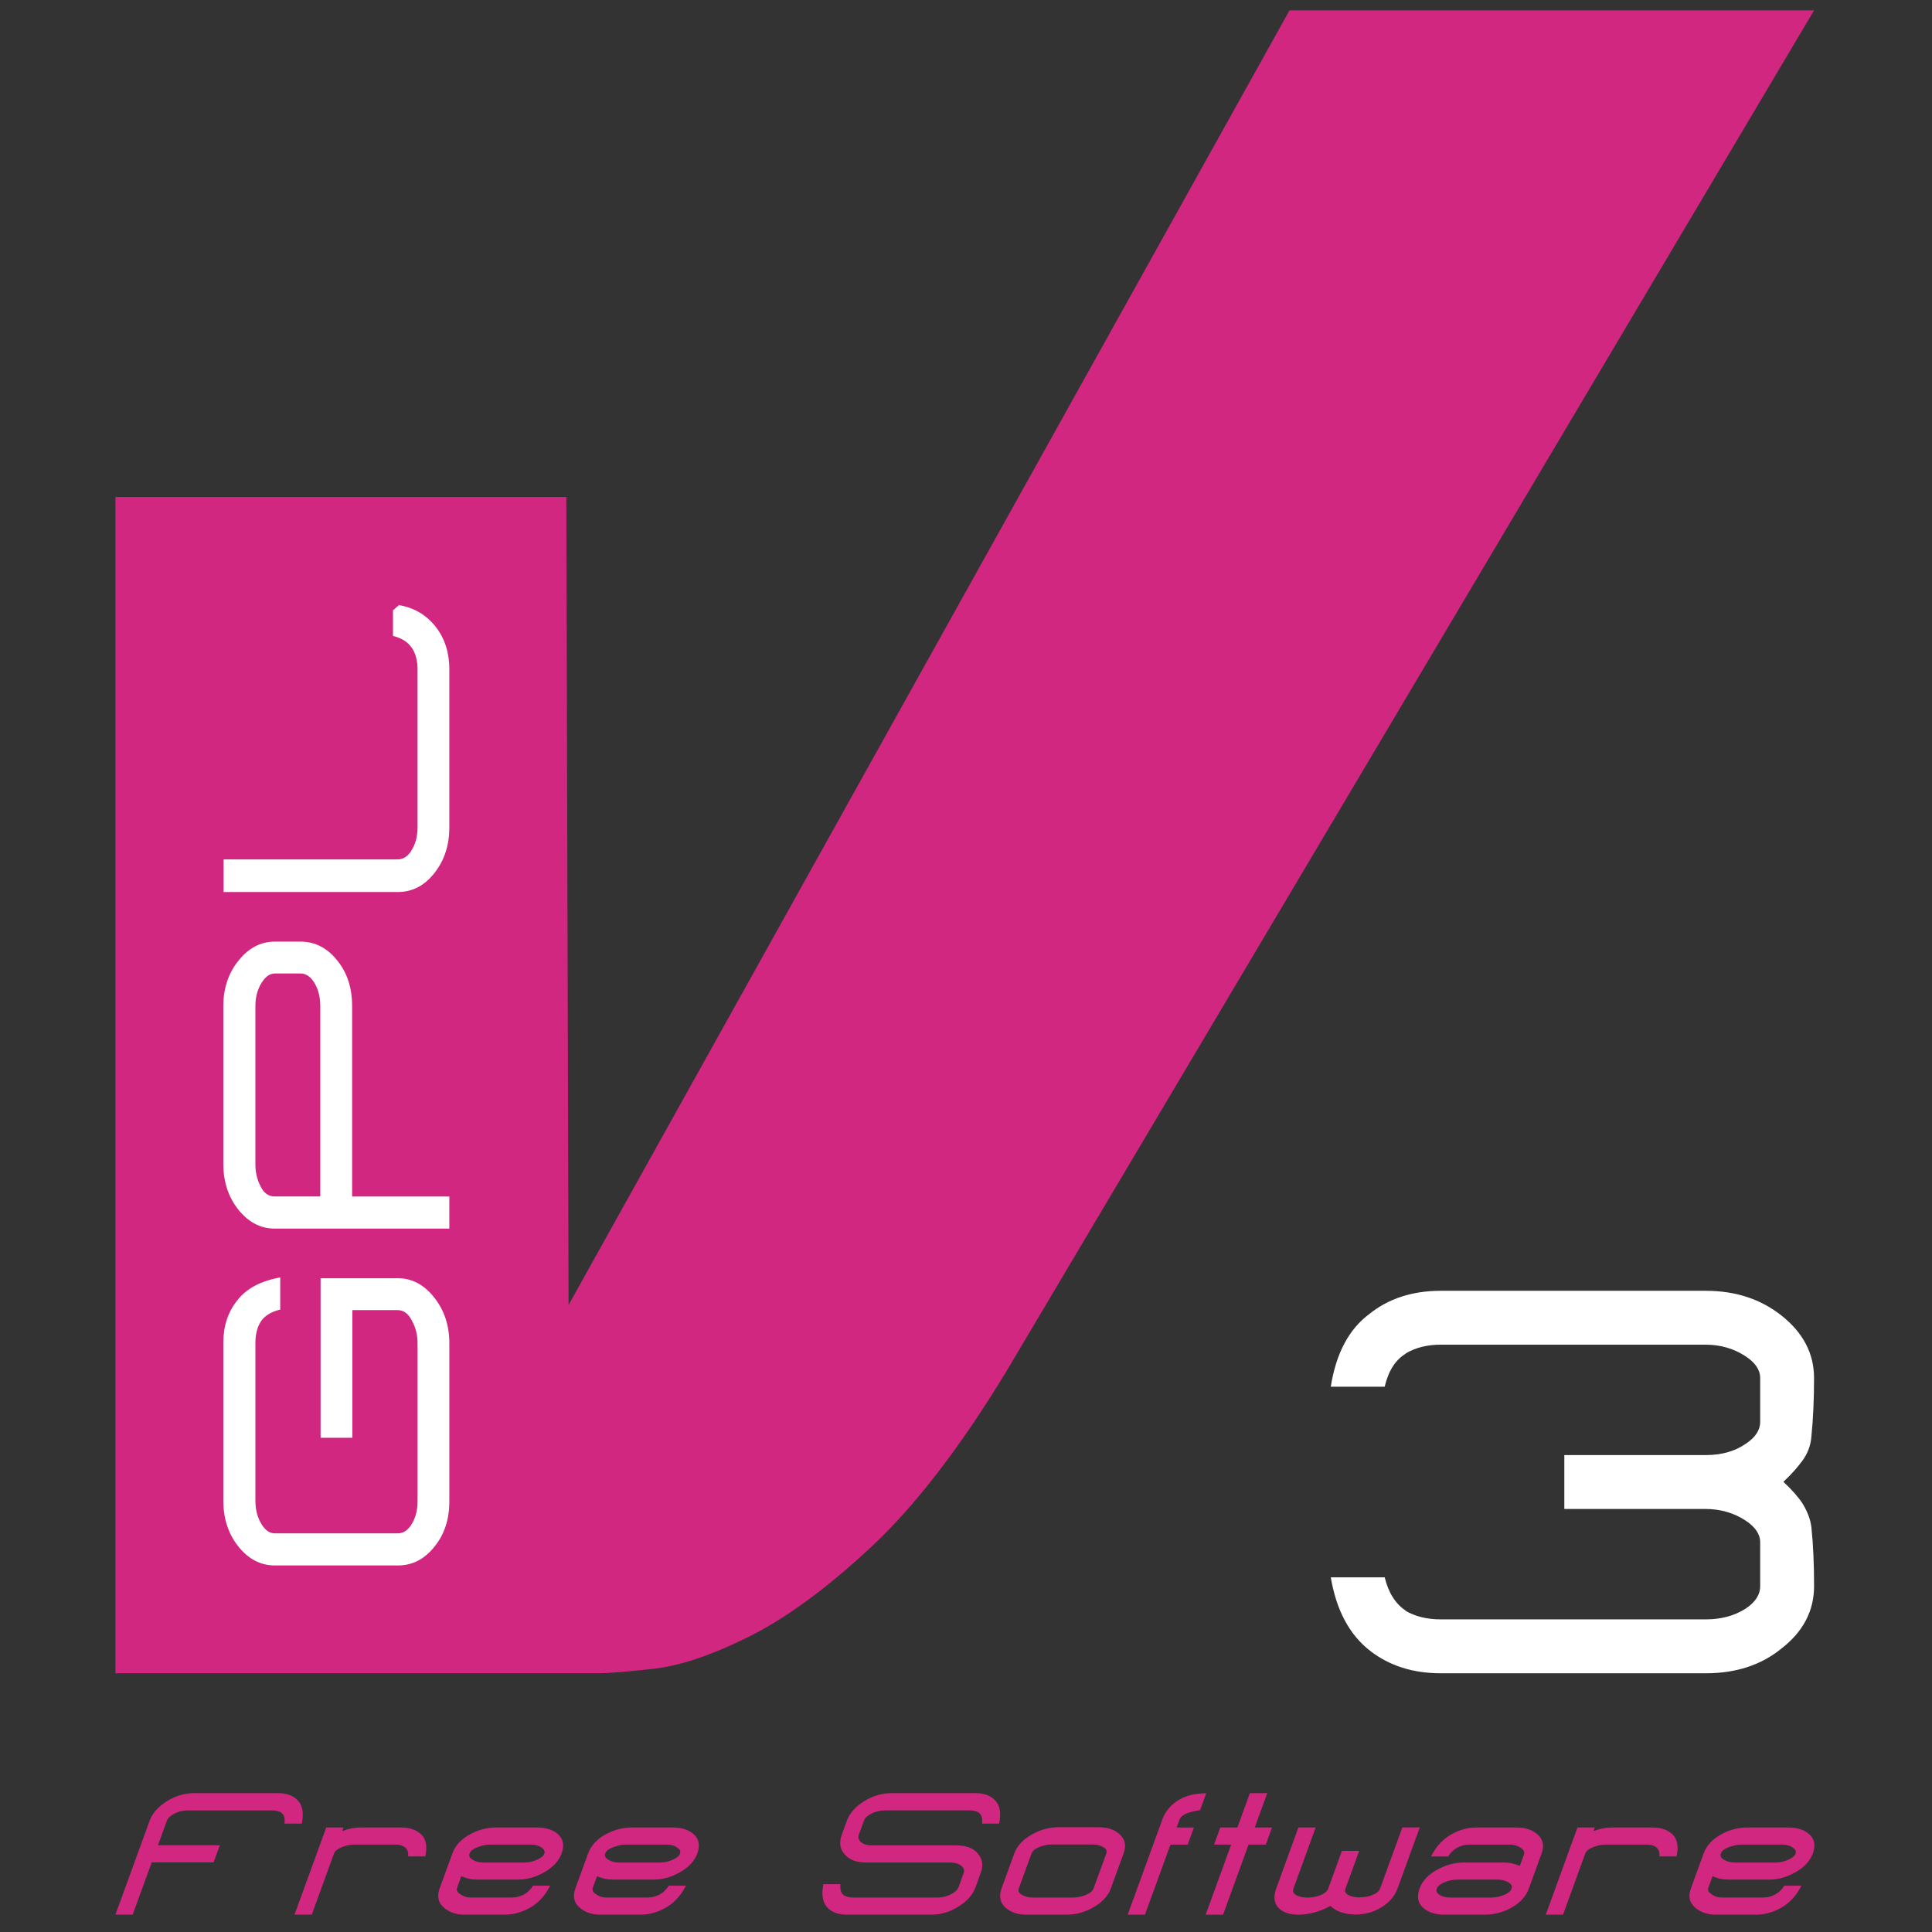<?xml version="1.0" encoding="UTF-8" standalone="no"?>
<!-- Generator: Adobe Illustrator 19.0.0, SVG Export Plug-In . SVG Version: 6.00 Build 0)  -->

<svg
   xmlns:dc="http://purl.org/dc/elements/1.1/"
   xmlns:cc="http://creativecommons.org/ns#"
   xmlns:rdf="http://www.w3.org/1999/02/22-rdf-syntax-ns#"
   xmlns:svg="http://www.w3.org/2000/svg"
   xmlns="http://www.w3.org/2000/svg"
   xmlns:sodipodi="http://sodipodi.sourceforge.net/DTD/sodipodi-0.dtd"
   xmlns:inkscape="http://www.inkscape.org/namespaces/inkscape"
   version="1.1"
   id="Capa_1"
   x="0px"
   y="0px"
   viewBox="0 0 496 496"
   style="enable-background:new 0 0 496 496;"
   xml:space="preserve"
   inkscape:version="0.91 r13725"
   sodipodi:docname="gpl3.svg"><rect x="0" y="0" width="496" height="496" fill="#333333" stroke="none"/><defs
   id="defs53" /><sodipodi:namedview
   pagecolor="#ffffff"
   bordercolor="#666666"
   borderopacity="1"
   objecttolerance="10"
   gridtolerance="10"
   guidetolerance="10"
   inkscape:pageopacity="0"
   inkscape:pageshadow="2"
   inkscape:window-width="1001"
   inkscape:window-height="651"
   id="namedview51"
   showgrid="false"
   inkscape:zoom="0.47580645"
   inkscape:cx="259.79661"
   inkscape:cy="245.89831"
   inkscape:window-x="465"
   inkscape:window-y="180"
   inkscape:window-maximized="0"
   inkscape:current-layer="Capa_1" />

<g
   id="g4045"
   transform="matrix(6.922,0,0,6.922,-2829.147,-2043.515)"><path
     style="fill:#d22780"
     id="path187"
     d="m 456.545,295.604 19.455,0 -29.969,50.5 c -1.711,2.814 -3.381,4.98 -5.008,6.498 -1.629,1.519 -3.133,2.622 -4.512,3.312 -1.381,0.69 -2.566,1.091 -3.561,1.2 -0.992,0.111 -1.684,0.166 -2.069,0.166 l -17.881,0 0,-43.628 16.723,0 0.083,29.968 26.739,-48.016 z"
     inkscape:connector-curvature="0" /><path
     style="fill:#d22780"
     id="path191"
     d="m 419.267,362.856 c 0.027,-0.189 -0.005,-0.32 -0.1,-0.392 l 0.005,0 c -0.086,-0.065 -0.211,-0.098 -0.376,-0.098 l -3.109,0 c -0.186,0 -0.358,0.041 -0.516,0.128 -0.14,0.071 -0.228,0.158 -0.264,0.257 l -0.33,0.907 2.294,0 -0.231,0.636 -2.295,0 -0.706,1.938 -0.639,0 1.267,-3.481 c 0.104,-0.283 0.321,-0.528 0.648,-0.731 0.319,-0.195 0.654,-0.294 1.004,-0.294 l 3.109,0 c 0.33,0 0.575,0.093 0.736,0.272 0.177,0.183 0.227,0.47 0.148,0.857 l -0.645,0 0,10e-4 z"
     inkscape:connector-curvature="0" /><path
     style="fill:#d22780"
     id="path193"
     d="m 423.857,364.073 c 0.013,-0.18 -0.041,-0.302 -0.161,-0.366 -0.045,-0.027 -0.095,-0.048 -0.151,-0.059 -0.058,-0.009 -0.117,-0.015 -0.178,-0.015 l -1.501,0 c -0.151,0 -0.301,0.03 -0.45,0.089 -0.171,0.064 -0.274,0.147 -0.311,0.246 l -0.824,2.265 -0.64,0 1.177,-3.234 0.64,0 -0.049,0.135 c 0.126,-0.048 0.245,-0.082 0.354,-0.103 0.108,-0.021 0.218,-0.032 0.328,-0.032 l 1.506,0 c 0.285,0 0.518,0.073 0.699,0.217 0.219,0.177 0.283,0.461 0.194,0.857 l -0.633,0 z"
     inkscape:connector-curvature="0" /><path
     style="fill:#d22780"
     id="path195"
     d="m 429.549,363.959 c -0.108,0.3 -0.346,0.545 -0.711,0.737 -0.302,0.159 -0.608,0.236 -0.917,0.236 l -1.501,0 c -0.1,0 -0.191,-0.009 -0.279,-0.025 -0.086,-0.017 -0.191,-0.049 -0.314,-0.098 l -0.158,0.433 -0.004,0.01 c -0.022,0.091 0.031,0.171 0.16,0.243 0.055,0.039 0.112,0.064 0.172,0.081 0.06,0.016 0.121,0.022 0.182,0.022 l 1.501,0 c 0.062,0 0.125,-0.006 0.188,-0.015 0.064,-0.011 0.129,-0.03 0.193,-0.057 0.168,-0.066 0.311,-0.188 0.428,-0.367 l 0.633,0 c -0.197,0.393 -0.468,0.676 -0.814,0.852 -0.283,0.147 -0.57,0.222 -0.859,0.222 l -1.5,0 c -0.289,0 -0.531,-0.076 -0.727,-0.227 -0.244,-0.19 -0.311,-0.439 -0.198,-0.748 l 0.472,-1.294 c 0.111,-0.307 0.344,-0.551 0.695,-0.733 0.295,-0.154 0.607,-0.232 0.935,-0.232 l 1.501,0 c 0.316,0 0.567,0.074 0.755,0.223 0.223,0.182 0.28,0.426 0.167,0.737 z m -0.644,0.01 c 0.03,-0.082 0,-0.153 -0.091,-0.216 -0.098,-0.079 -0.24,-0.119 -0.426,-0.119 l -1.496,0 c -0.131,0 -0.278,0.03 -0.443,0.089 -0.174,0.061 -0.279,0.142 -0.315,0.242 -0.035,0.097 0.009,0.177 0.133,0.241 0.112,0.063 0.241,0.094 0.384,0.094 l 1.502,0 c 0.178,0 0.346,-0.038 0.504,-0.114 0.136,-0.062 0.218,-0.134 0.248,-0.217 z"
     inkscape:connector-curvature="0" /><path
     style="fill:#d22780"
     id="path197"
     d="m 434.582,363.959 c -0.109,0.3 -0.346,0.545 -0.712,0.737 -0.302,0.159 -0.606,0.236 -0.916,0.236 l -1.501,0 c -0.1,0 -0.192,-0.009 -0.279,-0.025 -0.086,-0.017 -0.191,-0.049 -0.314,-0.098 l -0.158,0.433 -0.004,0.01 c -0.021,0.091 0.031,0.171 0.16,0.243 0.055,0.039 0.112,0.064 0.172,0.081 0.06,0.016 0.121,0.022 0.182,0.022 l 1.502,0 c 0.061,0 0.123,-0.006 0.188,-0.015 0.064,-0.011 0.129,-0.03 0.193,-0.057 0.168,-0.066 0.311,-0.188 0.428,-0.367 l 0.633,0 c -0.197,0.393 -0.468,0.676 -0.814,0.852 -0.283,0.147 -0.569,0.222 -0.858,0.222 l -1.501,0 c -0.289,0 -0.531,-0.076 -0.727,-0.227 -0.244,-0.19 -0.311,-0.439 -0.197,-0.748 l 0.471,-1.294 c 0.111,-0.307 0.344,-0.551 0.695,-0.733 0.296,-0.154 0.607,-0.232 0.934,-0.232 l 1.502,0 c 0.315,0 0.567,0.074 0.754,0.223 0.224,0.182 0.28,0.426 0.167,0.737 z m -0.643,0.01 c 0.029,-0.082 -0.002,-0.153 -0.092,-0.216 -0.098,-0.079 -0.24,-0.119 -0.426,-0.119 l -1.496,0 c -0.131,0 -0.279,0.03 -0.443,0.089 -0.174,0.061 -0.279,0.142 -0.315,0.242 -0.034,0.097 0.009,0.177 0.134,0.241 0.111,0.063 0.239,0.094 0.383,0.094 l 1.502,0 c 0.178,0 0.346,-0.038 0.504,-0.114 0.136,-0.062 0.218,-0.134 0.249,-0.217 z"
     inkscape:connector-curvature="0" /><path
     style="fill:#d22780"
     id="path199"
     d="m 444.248,365.943 c -0.305,0.193 -0.637,0.29 -0.99,0.29 l -3.12,0 c -0.327,0 -0.571,-0.088 -0.733,-0.263 -0.176,-0.189 -0.226,-0.479 -0.149,-0.867 l 0.634,0 c -0.021,0.183 0.014,0.313 0.105,0.392 l -0.006,0 c 0.092,0.068 0.219,0.104 0.381,0.104 l 3.119,0 c 0.182,0 0.354,-0.043 0.51,-0.128 0.146,-0.075 0.236,-0.164 0.272,-0.264 l 0.188,-0.516 c 0.036,-0.101 0.009,-0.188 -0.079,-0.263 -0.096,-0.086 -0.236,-0.129 -0.423,-0.129 l -3.114,0 c -0.351,0 -0.613,-0.097 -0.787,-0.29 -0.185,-0.199 -0.225,-0.446 -0.117,-0.741 l 0.188,-0.517 c 0.104,-0.283 0.321,-0.528 0.648,-0.731 0.318,-0.195 0.653,-0.294 1.003,-0.294 l 3.121,0 c 0.326,0 0.569,0.093 0.73,0.272 0.178,0.183 0.227,0.47 0.147,0.857 l -0.634,0 c 0.021,-0.183 -0.014,-0.314 -0.106,-0.392 l 0.005,0 c -0.085,-0.065 -0.211,-0.098 -0.375,-0.098 l -3.121,0 c -0.186,0 -0.359,0.041 -0.521,0.128 -0.14,0.071 -0.228,0.158 -0.264,0.257 l -0.188,0.517 c -0.037,0.104 -0.014,0.192 0.072,0.268 0.096,0.086 0.24,0.129 0.428,0.129 l 3.121,0 c 0.354,0 0.614,0.097 0.78,0.289 0.185,0.204 0.224,0.448 0.118,0.737 l -0.188,0.516 c -0.104,0.292 -0.323,0.54 -0.655,0.737 z"
     inkscape:connector-curvature="0" /><path
     style="fill:#d22780"
     id="path201"
     d="m 449.206,365.997 c -0.298,0.157 -0.603,0.236 -0.916,0.236 l -1.501,0 c -0.307,0 -0.555,-0.078 -0.745,-0.231 -0.231,-0.19 -0.29,-0.438 -0.179,-0.743 l 0.471,-1.294 c 0.109,-0.3 0.346,-0.545 0.713,-0.738 0.301,-0.158 0.608,-0.237 0.92,-0.237 l 1.502,0 c 0.295,0 0.538,0.074 0.729,0.223 0.239,0.192 0.304,0.44 0.191,0.747 l -0.473,1.3 c -0.108,0.298 -0.346,0.544 -0.712,0.737 z m 0.546,-2.038 c 0.034,-0.097 -0.01,-0.177 -0.133,-0.242 -0.106,-0.059 -0.233,-0.087 -0.381,-0.087 l -1.502,0 c -0.15,0 -0.299,0.026 -0.441,0.082 -0.177,0.068 -0.282,0.15 -0.317,0.247 l -0.475,1.305 c -0.035,0.097 0.009,0.177 0.134,0.242 0.111,0.062 0.237,0.093 0.379,0.093 l 1.506,0 c 0.068,0 0.139,-0.007 0.213,-0.021 0.074,-0.015 0.149,-0.035 0.225,-0.066 0.178,-0.069 0.283,-0.153 0.319,-0.253 l 0.473,-1.3 z"
     inkscape:connector-curvature="0" /><path
     style="fill:#d22780"
     id="path203"
     d="m 452.129,363.634 -0.946,2.6 -0.64,0 1.287,-3.537 c 0.11,-0.302 0.318,-0.546 0.621,-0.728 0.268,-0.158 0.602,-0.237 1.004,-0.237 l -0.227,0.625 c -0.252,0.038 -0.434,0.085 -0.549,0.143 -0.114,0.06 -0.184,0.125 -0.21,0.197 l -0.11,0.303 0.639,0 -0.23,0.635 -0.639,0 0,-10e-4 z"
     inkscape:connector-curvature="0" /><path
     style="fill:#d22780"
     id="path205"
     d="m 455.026,363.634 -0.946,2.6 -0.645,0 0.946,-2.6 -0.634,0 0.23,-0.635 0.635,0 0.463,-1.272 0.645,0 -0.464,1.272 0.64,0 -0.23,0.635 -0.64,0 z"
     inkscape:connector-curvature="0" /><path
     style="fill:#d22780"
     id="path207"
     d="m 459.909,365.985 c -0.271,0.161 -0.578,0.243 -0.918,0.243 -0.185,0 -0.358,-0.026 -0.519,-0.078 -0.161,-0.052 -0.295,-0.133 -0.407,-0.242 -0.192,0.106 -0.392,0.188 -0.596,0.242 -0.204,0.056 -0.398,0.083 -0.584,0.083 -0.327,0 -0.571,-0.079 -0.733,-0.236 -0.18,-0.181 -0.213,-0.426 -0.099,-0.738 l 0.822,-2.26 0.64,0 -0.824,2.265 c -0.034,0.097 -0.006,0.175 0.09,0.237 0.104,0.065 0.248,0.098 0.434,0.098 0.188,0 0.355,-0.032 0.499,-0.098 0.142,-0.059 0.23,-0.14 0.269,-0.242 l 0.507,-1.393 0.64,0 -0.509,1.397 c -0.036,0.1 -0.006,0.177 0.091,0.231 0.104,0.065 0.244,0.098 0.424,0.098 0.191,0 0.36,-0.032 0.504,-0.098 0.143,-0.058 0.23,-0.135 0.266,-0.231 l 0.823,-2.265 0.646,0 -0.822,2.26 c -0.112,0.303 -0.326,0.546 -0.644,0.727 z"
     inkscape:connector-curvature="0" /><path
     style="fill:#d22780"
     id="path209"
     d="m 464.726,366.002 c -0.301,0.153 -0.61,0.231 -0.93,0.231 l -1.501,0 c -0.323,0 -0.578,-0.076 -0.763,-0.227 -0.224,-0.181 -0.28,-0.425 -0.165,-0.738 0.109,-0.303 0.346,-0.547 0.71,-0.732 0.302,-0.158 0.608,-0.236 0.921,-0.236 l 1.502,0 c 0.096,0 0.187,0.009 0.273,0.025 0.087,0.018 0.191,0.051 0.314,0.099 l 0.16,-0.439 c 0.02,-0.093 -0.031,-0.175 -0.152,-0.246 -0.109,-0.069 -0.227,-0.104 -0.354,-0.104 l -1.502,0 c -0.064,0 -0.129,0.006 -0.193,0.015 -0.063,0.011 -0.129,0.031 -0.193,0.059 -0.168,0.064 -0.311,0.187 -0.426,0.366 l -0.635,0 c 0.2,-0.393 0.471,-0.676 0.81,-0.852 0.284,-0.148 0.571,-0.223 0.864,-0.223 l 1.506,0 c 0.295,0 0.539,0.074 0.729,0.223 0.242,0.186 0.307,0.435 0.191,0.747 l -0.471,1.295 c -0.11,0.305 -0.343,0.55 -0.695,0.737 z m 0.054,-0.733 c 0.034,-0.096 -0.009,-0.177 -0.134,-0.242 -0.111,-0.062 -0.237,-0.094 -0.377,-0.094 l -1.502,0 c -0.175,0 -0.345,0.039 -0.51,0.114 -0.137,0.062 -0.219,0.135 -0.25,0.217 -0.031,0.085 -0.002,0.159 0.084,0.222 0.104,0.075 0.246,0.113 0.43,0.113 l 1.505,0 c 0.147,0 0.294,-0.027 0.437,-0.082 0.178,-0.069 0.282,-0.152 0.317,-0.248 z"
     inkscape:connector-curvature="0" /><path
     style="fill:#d22780"
     id="path211"
     d="m 470.264,364.073 c 0.014,-0.18 -0.041,-0.302 -0.16,-0.366 -0.045,-0.027 -0.096,-0.048 -0.152,-0.059 -0.057,-0.009 -0.116,-0.015 -0.178,-0.015 l -1.5,0 c -0.151,0 -0.303,0.03 -0.45,0.089 -0.171,0.064 -0.274,0.147 -0.312,0.246 l -0.823,2.265 -0.64,0 1.176,-3.234 0.64,0 -0.048,0.135 c 0.127,-0.048 0.245,-0.082 0.354,-0.103 0.109,-0.021 0.219,-0.032 0.33,-0.032 l 1.504,0 c 0.286,0 0.52,0.073 0.701,0.217 0.218,0.177 0.281,0.461 0.193,0.857 l -0.635,0 z"
     inkscape:connector-curvature="0" /><path
     style="fill:#d22780"
     id="path213"
     d="m 475.956,363.959 c -0.109,0.3 -0.346,0.545 -0.712,0.737 -0.301,0.159 -0.607,0.236 -0.916,0.236 l -1.501,0 c -0.101,0 -0.192,-0.009 -0.279,-0.025 -0.087,-0.016 -0.192,-0.049 -0.315,-0.098 l -0.156,0.433 -0.005,0.01 c -0.022,0.091 0.031,0.171 0.159,0.243 0.055,0.039 0.113,0.064 0.172,0.081 0.061,0.016 0.121,0.022 0.183,0.022 l 1.501,0 c 0.062,0 0.124,-0.006 0.188,-0.015 0.064,-0.011 0.129,-0.03 0.194,-0.057 0.168,-0.066 0.311,-0.188 0.427,-0.367 l 0.634,0 c -0.198,0.393 -0.468,0.676 -0.813,0.852 -0.285,0.147 -0.57,0.222 -0.859,0.222 l -1.502,0 c -0.288,0 -0.53,-0.076 -0.727,-0.227 -0.244,-0.19 -0.31,-0.439 -0.197,-0.748 l 0.471,-1.294 c 0.111,-0.307 0.344,-0.551 0.695,-0.733 0.297,-0.154 0.608,-0.232 0.936,-0.232 l 1.501,0 c 0.315,0 0.567,0.074 0.754,0.223 0.223,0.182 0.279,0.426 0.167,0.737 z m -0.643,0.01 c 0.03,-0.082 0,-0.153 -0.092,-0.216 -0.098,-0.079 -0.24,-0.119 -0.426,-0.119 l -1.495,0 c -0.13,0 -0.278,0.03 -0.444,0.089 -0.174,0.061 -0.278,0.142 -0.314,0.242 -0.035,0.097 0.01,0.177 0.133,0.241 0.111,0.063 0.24,0.094 0.385,0.094 l 1.5,0 c 0.178,0 0.347,-0.038 0.505,-0.114 0.135,-0.062 0.218,-0.134 0.248,-0.217 z"
     inkscape:connector-curvature="0" /><path
     style="fill:#ffffff"
     id="path217"
     d="m 424.838,343.364 c 0.363,0.465 0.546,1.025 0.546,1.685 l 0,5.85 c 0,0.664 -0.179,1.22 -0.537,1.665 -0.37,0.478 -0.828,0.717 -1.372,0.717 l -4.566,0 c -0.53,0 -0.984,-0.239 -1.362,-0.717 -0.364,-0.465 -0.546,-1.026 -0.546,-1.685 l 0,-5.859 c 0,-0.613 0.169,-1.133 0.509,-1.559 0.338,-0.446 0.873,-0.732 1.602,-0.862 l 0,1.191 c -0.352,0.084 -0.598,0.242 -0.739,0.475 -0.121,0.2 -0.182,0.455 -0.182,0.765 l 0,5.85 c 0,0.349 0.081,0.646 0.24,0.891 0.134,0.213 0.294,0.319 0.479,0.319 l 4.566,0 c 0.192,0 0.359,-0.106 0.499,-0.319 l -0.01,0.01 c 0.16,-0.239 0.24,-0.533 0.24,-0.881 l 0,-5.85 c 0,-0.304 -0.063,-0.574 -0.192,-0.813 -0.134,-0.284 -0.316,-0.426 -0.547,-0.426 l -1.678,0 0,4.735 -1.18,0 0,-5.917 2.868,0 c 0.53,-0.001 0.983,0.244 1.362,0.735 z"
     inkscape:connector-curvature="0" /><path
     style="fill:#ffffff"
     id="path219"
     d="m 421.24,330.861 c 0.358,0.446 0.538,1.005 0.538,1.676 l 0,7.06 3.606,0 0,1.191 -6.475,0 c -0.53,0 -0.984,-0.239 -1.362,-0.717 -0.364,-0.465 -0.546,-1.026 -0.546,-1.686 l 0,-5.849 c 0,-0.651 0.182,-1.207 0.546,-1.666 0.378,-0.483 0.832,-0.726 1.362,-0.726 l 0.959,0 c 0.544,0.002 1.001,0.241 1.372,0.717 z m -2.331,0.466 c -0.179,0 -0.338,0.109 -0.479,0.329 -0.159,0.245 -0.24,0.539 -0.24,0.881 l 0,5.858 c 0,0.298 0.061,0.565 0.182,0.804 0.122,0.266 0.301,0.397 0.537,0.397 l 1.688,0 0,-7.06 c 0,-0.342 -0.077,-0.636 -0.23,-0.881 -0.14,-0.22 -0.307,-0.329 -0.499,-0.329 l -0.959,0 0,10e-4 z"
     inkscape:connector-curvature="0" /><path
     style="fill:#ffffff"
     id="path221"
     d="m 423.514,317.663 c 0.568,0.097 1.025,0.368 1.371,0.813 0.332,0.433 0.499,0.955 0.499,1.568 l 0,5.858 c 0,0.659 -0.179,1.217 -0.537,1.676 -0.37,0.484 -0.828,0.726 -1.372,0.726 l -6.465,0 0,-1.21 6.465,0 c 0.192,0 0.359,-0.106 0.499,-0.319 l -0.01,0.009 c 0.16,-0.237 0.24,-0.531 0.24,-0.881 l 0,-5.858 c 0,-0.297 -0.063,-0.556 -0.192,-0.775 l 0,0.011 c -0.141,-0.233 -0.381,-0.391 -0.719,-0.475 l 0,-0.949 0.221,-0.194 z"
     inkscape:connector-curvature="0" /><path
     style="fill:#ffffff"
	 id="path225"
     d="m 476,354.047 c 0,0.921 -0.406,1.695 -1.219,2.323 -0.747,0.606 -1.68,0.91 -2.795,0.91 l -9.831,0 c -1.029,0 -1.901,-0.276 -2.616,-0.829 -0.77,-0.596 -1.257,-1.505 -1.463,-2.729 l 1.999,0 c 0.141,0.574 0.401,0.985 0.78,1.235 l -0.017,0 c 0.368,0.217 0.808,0.324 1.316,0.324 l 9.831,0 c 0.563,0 1.051,-0.13 1.463,-0.39 0.367,-0.238 0.553,-0.52 0.553,-0.845 l 0,-1.625 c 0,-0.304 -0.186,-0.574 -0.553,-0.813 -0.434,-0.281 -0.927,-0.422 -1.479,-0.422 l -5.232,0 0,-1.999 5.248,0 c 0.574,0 1.062,-0.135 1.463,-0.406 0.367,-0.237 0.553,-0.515 0.553,-0.828 l 0,-1.625 c 0,-0.304 -0.186,-0.575 -0.553,-0.813 -0.434,-0.282 -0.927,-0.423 -1.479,-0.423 l -9.815,0 c -0.499,0 -0.933,0.108 -1.3,0.325 l 0.016,0 c -0.39,0.228 -0.655,0.639 -0.796,1.235 l -1.999,0 c 0.195,-1.235 0.672,-2.135 1.43,-2.698 0.715,-0.574 1.598,-0.86 2.649,-0.86 l 9.831,0 c 1.094,0 2.025,0.303 2.795,0.909 0.813,0.64 1.219,1.414 1.219,2.324 0,0.791 -0.032,1.511 -0.098,2.16 -0.021,0.325 -0.13,0.624 -0.324,0.895 -0.088,0.119 -0.188,0.243 -0.301,0.374 -0.114,0.13 -0.252,0.271 -0.414,0.422 0.313,0.293 0.552,0.563 0.715,0.813 0.184,0.304 0.292,0.596 0.324,0.878 0.067,0.64 0.099,1.365 0.099,2.178 z"
     inkscape:connector-curvature="0" /></g></svg>